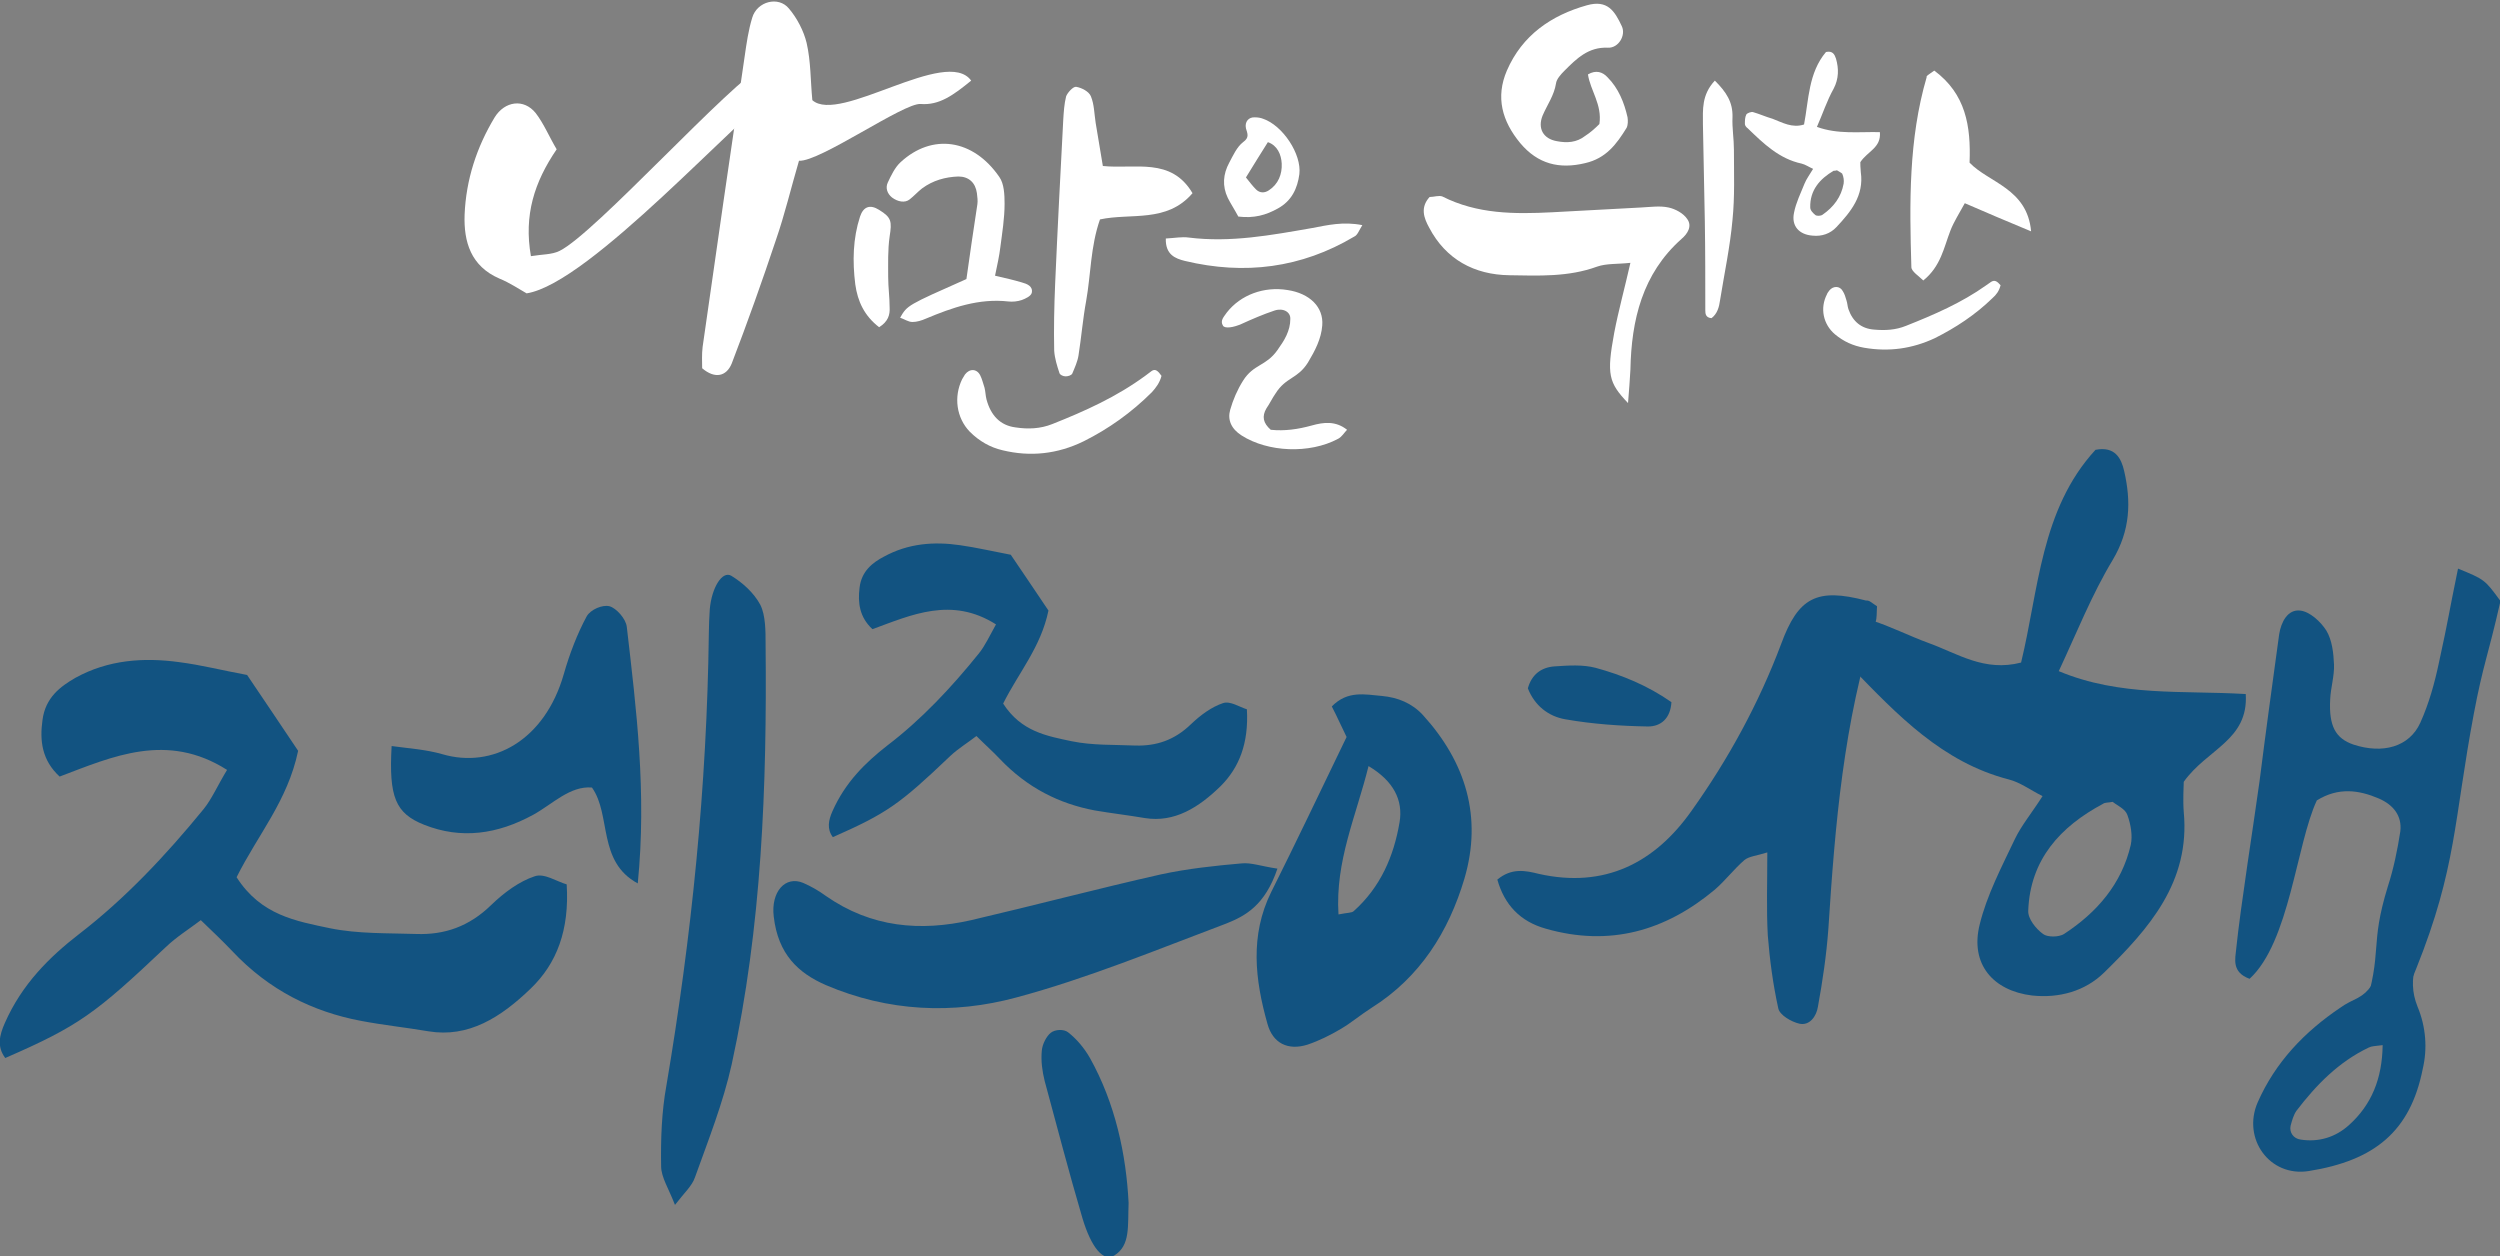 <?xml version="1.0" encoding="utf-8"?>
<!-- Generator: Adobe Illustrator 22.0.1, SVG Export Plug-In . SVG Version: 6.00 Build 0)  -->
<svg version="1.1" id="레이어_1" xmlns="http://www.w3.org/2000/svg" xmlns:xlink="http://www.w3.org/1999/xlink" x="0px"
	 y="0px" viewBox="0 0 524.1 263.4" style="enable-background:new 0 0 524.1 263.4;" xml:space="preserve">
<rect x="0" y="0" width="524.1" height="263.4" fill="#808080" stroke="none"/>
<style type="text/css">
	.st0{fill:#125381;}
	.st1{fill:#FFFFFF;}
</style>
<path class="st0" d="M506.4,202.3c-0.8,2.9-0.8,5.7,0.4,8.7c1.8,4.3,2.1,8.9,1.1,13.1c-2.6,13.1-10.1,19.2-23.9,21.4
	c-8.2,1.3-14-6.8-10.7-14.4c3.7-8.4,9.8-14.8,17.4-19.9c1.1-0.8,2.4-1.4,3.6-2c2.4-1.3,3.6-3.3,4-6 M499.5,219.1
	c-1.6,0.2-2.3,0.2-2.9,0.5c-6.3,3-11,7.8-15.2,13.3c-0.6,0.9-0.9,2-1.2,3.1c-0.3,1.4,0.6,2.7,2.1,2.9c3.8,0.6,7.3-0.5,10.1-3
	C497.2,231.6,499.4,226.1,499.5,219.1z"/>
<path class="st1" d="M419.4,59.8c-0.3,1.2-0.9,2-1.7,2.7c-3.6,3.5-7.7,6.2-12.1,8.4c-4.7,2.2-9.6,2.9-14.8,2
	c-2.3-0.4-4.3-1.3-6.1-2.8c-2.5-2.1-3.2-5.5-1.7-8.4c0.1-0.3,0.3-0.5,0.5-0.8c0.8-1,2.2-1,2.8,0.1c0.4,0.6,0.6,1.3,0.8,2
	c0.2,0.6,0.2,1.2,0.4,1.8c0.9,2.6,2.7,4.1,5.4,4.3c2.3,0.2,4.5,0.1,6.7-0.8c5.8-2.3,11.6-4.8,16.8-8.5c0.3-0.2,0.7-0.5,1-0.7
	C418.2,58.6,418.7,59,419.4,59.8z"/>
<path class="st1" d="M243.5,78.8c-0.4,1.5-1.2,2.5-2,3.4c-4.3,4.3-9.1,7.7-14.3,10.3c-5.5,2.7-11.2,3.3-17,1.9
	c-2.6-0.6-4.9-1.9-6.9-3.9c-2.8-2.9-3.4-7.3-1.6-11c0.2-0.3,0.4-0.7,0.6-1c1-1.3,2.5-1.2,3.2,0.2c0.4,0.8,0.6,1.7,0.9,2.6
	c0.2,0.8,0.2,1.6,0.4,2.4c0.9,3.4,2.9,5.5,6.1,5.9c2.6,0.4,5.2,0.3,7.7-0.7c6.8-2.7,13.5-5.7,19.6-10.2c0.4-0.3,0.8-0.6,1.2-0.9
	C242.2,77.2,242.8,77.8,243.5,78.8z"/>
<path class="st0" d="M1.1,221.8c-1.8-2.4-1.2-4.8-0.1-7.3c3.6-8.2,9.4-13.9,15.6-18.7c9.6-7.4,18.1-16.4,26.1-26.2
	c1.7-2.1,2.9-4.9,4.9-8.2c-12.6-8-24-2.8-35.1,1.4c-3.7-3.4-4.2-7.5-3.6-11.8c0.6-4.8,3.8-7.1,6.9-8.9c6.9-3.8,14.3-4.3,21.7-3.3
	c4.7,0.6,9.4,1.8,14.3,2.7c3.5,5.2,7.1,10.5,10.7,15.9c-2.2,10.5-8.4,17.5-12.9,26.5c5.1,8,12.5,9.2,19.6,10.7
	c5.9,1.2,12.1,1,18.1,1.2c5.8,0.2,11-1.5,15.7-6.1c2.7-2.6,5.8-4.9,9.1-6c2-0.7,4.6,1.1,6.7,1.7c0.6,9.6-2.1,16.6-7.5,21.8
	c-6.3,6.1-13.1,10.4-21.5,9c-4.7-0.8-9.5-1.3-14.2-2.2c-10-1.9-19.2-6.4-26.9-14.6c-2-2.1-4-4-6.6-6.5c-2.5,1.9-5.1,3.5-7.4,5.7
	C20,212.5,16.5,215.1,1.1,221.8z"/>
<path class="st0" d="M174.6,175.5c-1.3-1.7-0.9-3.6-0.1-5.4c2.7-6.1,6.9-10.2,11.5-13.8c7.1-5.4,13.4-12.1,19.2-19.3
	c1.3-1.6,2.2-3.6,3.6-6.1c-9.3-5.9-17.7-2-25.9,1c-2.7-2.5-3.1-5.5-2.7-8.7c0.4-3.5,2.8-5.3,5.1-6.5c5.1-2.8,10.5-3.2,16-2.4
	c3.5,0.5,6.9,1.3,10.6,2c2.6,3.8,5.2,7.7,7.9,11.7c-1.6,7.7-6.2,12.9-9.5,19.5c3.8,5.9,9.2,6.8,14.4,7.9c4.4,0.9,8.9,0.7,13.4,0.9
	c4.3,0.1,8.1-1.1,11.6-4.5c2-1.9,4.3-3.6,6.7-4.4c1.5-0.5,3.4,0.8,5,1.3c0.4,7.1-1.6,12.2-5.5,16.1c-4.6,4.5-9.7,7.7-15.9,6.7
	c-3.5-0.6-7-1-10.5-1.6c-7.4-1.4-14.1-4.7-19.9-10.8c-1.4-1.5-3-2.9-4.9-4.8c-1.8,1.4-3.8,2.6-5.5,4.2
	C188.5,168.7,185.9,170.5,174.6,175.5z"/>
<path class="st1" d="M266.4,90.1c2.9,0.3,5.7-0.1,8.6-0.9c2.5-0.7,5-1,7.4,0.9c-0.6,0.6-1.1,1.5-1.9,1.9c-6,3.2-14.7,2.8-20.2-0.7
	c-2.2-1.4-3-3.3-2.4-5.4c0.6-2.1,1.5-4.2,2.7-6.1c2.2-3.5,4.8-3,7.2-6.4c0.7-1,1.4-2,1.9-3.1c0.5-1.1,0.8-2.2,0.8-3.4
	c0.1-1.5-1.5-2.4-3.3-1.8c-2.4,0.8-4.7,1.8-6.9,2.8c-1.8,0.8-3.5,1-3.9,0.4c-0.7-1.1,0.2-1.9,0.8-2.8c2.9-3.7,7.8-5.5,12.7-4.7
	c4.7,0.7,7.6,3.6,7.3,7.4c-0.2,2.8-1.5,5.3-3,7.8c-2.2,3.5-4.6,3-6.8,6.5c-0.7,1-1.2,2.1-1.9,3.1C264.5,87.3,264.8,88.7,266.4,90.1z
	"/>
<path class="st1" d="M335.3,26c0.6-4.1-1.9-7-2.4-10.4c1.7-1,3.1-0.5,4.1,0.6c2.3,2.3,3.5,5.3,4.2,8.4c0.1,0.7,0.1,1.6-0.2,2.2
	c-2.1,3.4-4.3,6.4-8.7,7.4c-5.4,1.3-9.9,0.2-13.6-4.2c-3.8-4.6-5.2-9.6-2.8-15.2c3.2-7.4,9.3-11.6,16.8-13.7
	c4.3-1.2,5.8,1.2,7.3,4.4c0.9,1.9-0.7,4.6-2.9,4.5c-4.1-0.2-6.6,2.3-9.1,4.8c-0.8,0.8-1.7,1.8-1.8,2.7c-0.4,2.5-1.8,4.4-2.8,6.7
	c-1.1,2.7,0.1,4.9,3,5.4c2.1,0.4,4.1,0.3,5.9-1.1C333.4,27.8,334.4,26.9,335.3,26z"/>
<path class="st1" d="M378.2,26.1c1-5.2,0.9-10.8,4.6-15.2c1.4-0.3,1.8,0.5,2.1,1.4c0.6,2.1,0.6,4.2-0.5,6.3c-1.4,2.5-2.3,5.3-3.5,8
	c4.4,1.6,8.8,1,13.2,1.1c0.3,3.3-2.6,4-4.1,6.3c0,0.3,0,1.2,0.1,2.1c0.7,4.9-2.1,8.3-5.1,11.5c-1.3,1.4-3.1,2-5,1.8
	c-2.8-0.2-4.5-2-3.9-4.8c0.4-2.1,1.4-4.1,2.2-6.1c0.4-1,1.1-1.9,1.8-3.1c-0.9-0.4-1.6-0.9-2.4-1.1c-4.7-1-8-4.2-11.3-7.4
	c-0.3-0.2-0.6-0.6-0.6-0.9c0-0.7,0-1.4,0.3-2c0.2-0.3,1-0.6,1.4-0.5c1.4,0.4,2.7,1,4.1,1.4C373.7,25.7,375.7,26.9,378.2,26.1z
	 M385.1,35.7c-0.3,0.1-0.5,0.1-0.7,0.1c-2.9,1.7-5,4.1-4.9,7.7c0,0.6,0.6,1.2,1.1,1.6c0.3,0.2,1.1,0.2,1.5-0.1
	c2.3-1.6,3.9-3.7,4.4-6.5c0.1-0.7,0-1.4-0.3-2.1C386,36.2,385.4,35.9,385.1,35.7z"/>
<path class="st0" d="M423.7,138.9c3.7-15.2,4.1-32.1,15.6-44.6c4.1-0.8,5.4,1.8,6,4.4c1.5,6.5,1.3,12.5-2.4,18.7
	c-4.4,7.3-7.6,15.4-11.3,23.3c12.9,5.4,26,4,39.2,4.8c0.6,9.7-8.1,11.5-13,18.4c0,1-0.2,3.7,0,6.3c1.4,14.7-7.3,24.5-16.7,33.7
	c-4,3.9-9.4,5.4-15.1,4.8c-8.2-1-13-6.6-11-14.8c1.5-6.2,4.6-12.1,7.4-18c1.4-2.9,3.5-5.4,5.8-9c-2.6-1.3-4.7-2.9-7.1-3.5
	c-13.9-3.6-23.3-13.5-32.8-23.3c-0.7-0.8-1.6-1.9-1.5-2.8c0.1-2,0.2-4.3,1.2-5.9c0.6-1,3-1.8,4.2-1.4c4.1,1.3,8,3.3,12.1,4.8
	C410.4,137,416,140.9,423.7,138.9z M442.9,168.1c-1,0.2-1.6,0.1-2,0.4c-9,4.8-15.3,11.7-15.7,22.4c-0.1,1.7,1.6,3.8,3.1,4.9
	c0.9,0.7,3.3,0.7,4.4,0c6.9-4.5,12.1-10.5,14-18.7c0.4-1.9,0-4.3-0.7-6.2C445.6,169.6,443.9,168.9,442.9,168.1z"/>
<path class="st0" d="M524.2,126c-2.7,11.9-3.6,13.1-5.6,23.7c-4.2,22.4-3.6,32.2-12,53.2c-2.3,5.7-4.4,11.6-8.8,16
	c-4.2-2.4-2.8-5-2.2-7c4-12.7,1.1-13.5,5-26.1c1.2-3.7,2-7.6,2.6-11.5c0.4-3.3-1.5-5.6-4.5-6.9c-4.2-1.8-8.5-2.4-13,0.4
	c-4.3,9.2-5.7,29.7-14.1,37.4c-3.8-1.4-3-4.2-2.8-6.3c0.9-8.8,3.7-26.4,4.9-35.2c1.3-10.3,2.7-20.5,4.1-30.7c0.4-2.6,1.8-5.3,4.4-5
	c2,0.2,4.3,2.3,5.5,4.2c1.2,2,1.5,4.7,1.6,7.1c0.1,2.4-0.7,4.9-0.8,7.3c-0.3,5.6,1.1,8.2,4.9,9.5c6.1,2,11.7,0.5,14-4.6
	c1.8-4,3-8.3,3.9-12.6c2.1-9.6,2-10,4-19.7C520.9,121.5,520.9,121.5,524.2,126z"/>
<path class="st1" d="M230.6,46c-2,5.7-1.9,11.5-2.9,17.1c-0.7,3.8-1,7.6-1.6,11.4c-0.2,1.3-0.8,2.6-1.3,3.8
	c-0.2,0.4-0.9,0.6-1.4,0.6c-0.5,0-1.2-0.3-1.3-0.7c-0.5-1.5-1-3.1-1.1-4.7c-0.1-4.6,0-9.3,0.2-14c0.5-11.5,1.1-23,1.7-34.4
	c0.1-1.6,0.2-3.3,0.6-4.9c0.3-0.8,1.5-2.1,2.1-2c1.2,0.2,2.7,1,3.1,2c0.7,1.7,0.7,3.7,1,5.6c0.5,2.9,1,5.9,1.5,9
	c6.8,0.7,14.3-1.9,18.8,5.7C244.6,46.8,237.1,44.6,230.6,46z"/>
<path class="st1" d="M359.5,16.9c2.4,2.4,3.8,4.5,3.7,7.7c-0.1,2.2,0.3,4.5,0.3,6.8c0,4.9,0.2,9.8-0.3,14.7
	c-0.5,5.6-1.7,11.2-2.6,16.8c-0.2,1.5-0.6,2.9-1.8,3.8c-1.2-0.1-1.3-0.9-1.3-1.6c0-6.2,0-12.5-0.1-18.7c-0.1-6.8-0.3-13.6-0.4-20.4
	C357,23,356.7,19.9,359.5,16.9z"/>
<path class="st1" d="M341.3,84.5c-4.1-4.3-4.5-6-2.9-14.7c0.9-4.7,2.2-9.4,3.4-14.7c-2.7,0.3-5,0.1-7,0.8c-6,2.2-12.3,1.9-18.4,1.8
	c-7.3-0.1-13.3-3.3-16.8-10c-1.1-2-1.9-4.2,0.1-6.4c0.9,0,2-0.4,2.7-0.1c7.3,3.7,15.1,3.7,23,3.3c6.2-0.3,12.4-0.7,18.6-1
	c2-0.1,4-0.4,5.8,0c1.4,0.3,3.1,1.2,3.9,2.4c1.1,1.5,0.1,3.1-1.2,4.2c-8.2,7.3-10.5,17-10.7,27.4C341.7,79.7,341.5,81.8,341.3,84.5z
	"/>
<path class="st1" d="M147.2,77.2c0-1.3-0.1-2.9,0.1-4.5c2.9-20.3,5.8-40.5,8.8-60.8c0.4-2.8,0.8-5.6,1.6-8.2c1-3.4,5.5-4.6,7.7-1.9
	c1.7,2,3.1,4.7,3.7,7.2c0.9,3.9,0.8,7.9,1.2,12c5.7,5.1,28.1-11.3,33.3-4.1c-3.8,3.1-6.7,5.2-10.6,4.9c-3.5-0.3-21.2,12.2-25.5,11.9
	c-1.7,5.8-3,11.3-4.8,16.5c-2.9,8.7-6,17.4-9.3,26C152.3,78.9,149.9,79.5,147.2,77.2z"/>
<path class="st1" d="M116.7,31.3c-4.7,6.9-6.9,13.8-5.4,22.4c2.4-0.4,4.4-0.3,6-1.1c7.4-3.6,35.8-35.3,43.1-39.1
	c1.2-0.6,2.3-1.6,3.6-1.9c0.8-0.2,2.1,0.1,2.7,0.7c0.5,0.5,0.6,1.9,0.3,2.7c-0.3,0.9-1.2,1.7-2,2.3c-10.2,7-41.3,42.1-54.6,44.2
	c-1.6-0.9-3.5-2.2-5.7-3.1c-6-2.6-7.5-7.7-7.3-13.4c0.3-7.3,2.5-14.1,6.3-20.4c2.1-3.4,6.1-4,8.6-0.9
	C114,25.9,115.2,28.8,116.7,31.3z"/>
<path class="st1" d="M259.6,45.4c-0.8-1.5-1.6-2.7-2.2-3.9c-1.2-2.5-1-5,0.3-7.4c0.8-1.5,1.6-3.3,2.9-4.3c1.4-1,0.9-1.8,0.6-2.9
	c-0.3-1.4,0.6-2.4,1.9-2.3c0.6,0,1.2,0.1,1.7,0.3c4.1,1.4,8.1,7.4,7.6,11.6c-0.4,3-1.6,5.6-4.5,7.2
	C265.4,45.1,262.9,45.8,259.6,45.4z M261.2,37.2c0.8,1,1.4,1.8,2.1,2.5c0.8,0.8,1.8,0.8,2.7,0.2c2-1.3,2.8-3.4,2.7-5.6
	c-0.1-1.9-0.9-3.8-2.9-4.5C264.3,32.2,262.9,34.4,261.2,37.2z"/>
<path class="st0" d="M141.5,252.6c-1.3-3.4-2.9-5.8-2.9-8.1c-0.1-5.6,0.1-11.4,1.1-16.9c5.3-31.3,8.5-62.8,8.9-94.8
	c0-1.7,0.1-3.4,0.2-5.1c0.4-4.5,2.6-8.1,4.5-7c2.3,1.4,4.7,3.5,6.1,6.1c1.1,2.2,1.1,5.5,1.1,8.3c0.3,29.7-0.8,59.2-7.1,88
	c-1.8,8.1-4.9,15.9-7.7,23.7C145.1,248.6,143.5,250,141.5,252.6z"/>
<path class="st0" d="M133.7,185.2c-8.5-4.6-5.5-14.3-9.6-20.1c-4.6-0.4-8.3,3.5-12.3,5.7c-7.5,4.1-15.1,5.2-22.9,2.1
	c-6-2.4-7.4-5.8-6.8-16.5c3.6,0.5,7.1,0.7,10.6,1.7c10.5,3.1,21.5-2.8,25.5-16.8c1.2-4.2,2.8-8.4,4.8-12.1c0.8-1.4,3.3-2.5,4.8-2.1
	c1.4,0.4,3.4,2.6,3.6,4.3C133.4,148.7,135.6,166.1,133.7,185.2z"/>
<g>
	<path class="st1" d="M208.6,57.8c2.2,0.5,3.9,0.9,5.6,1.4c1.1,0.3,2.4,0.8,2.1,2.2c-0.2,0.7-1.3,1.2-2.1,1.5
		c-0.9,0.3-1.9,0.4-2.8,0.3c-6.2-0.7-11.8,1.3-17.3,3.6c-0.9,0.4-1.9,0.7-2.8,0.7c-0.9,0-1.7-0.6-2.6-0.9c1.5-2.6,1.5-2.6,13.9-8.1
		c0.7-5.1,1.5-10.4,2.3-15.7c0.1-0.7,0-1.5-0.1-2.3c-0.3-2.2-1.7-3.5-3.9-3.5c-2.7,0.1-5.3,0.8-7.6,2.5c-0.9,0.7-1.7,1.6-2.6,2.3
		c-1,0.8-2.5,0.5-3.7-0.4c-1-0.8-1.4-2-0.9-3.1c0.7-1.5,1.5-3.2,2.7-4.3c6.6-6.1,15.2-4.9,20.7,3.1c1,1.4,1.1,3.7,1.1,5.6
		c0,3.1-0.5,6.1-0.9,9.2C209.5,53.6,209.1,55.4,208.6,57.8z"/>
	<path class="st1" d="M184.3,68.6c-3.1-2.4-4.5-5.4-5-9c-0.6-4.8-0.5-9.6,1-14.2c0.7-2.1,2.1-2.6,4-1.4c2.6,1.6,2.7,2.4,2.2,5.6
		c-0.4,2.8-0.3,5.7-0.3,8.5c0,2.1,0.3,4.2,0.3,6.3C186.6,66,186.2,67.4,184.3,68.6z"/>
</g>
<path class="st1" d="M244.4,50c1.9-0.1,3.4-0.4,4.8-0.2c8.8,1.1,17.3-0.5,25.9-2c3.2-0.6,6.5-1.4,10.5-0.6c-0.7,1.1-1,2.1-1.7,2.4
	c-11.1,6.6-23,8.1-35.5,5.1C246.4,54.2,244.3,53.4,244.4,50z"/>
<path class="st1" d="M405.5,14.8c6.6,4.9,7.7,11.6,7.4,19.3c4,4.2,12.1,5.4,12.9,14.4c-5.3-2.2-9.3-3.9-13.9-5.9
	c-1.2,2.2-2.3,3.9-3,5.7c-1.4,3.6-2,7.5-5.7,10.5c-0.9-0.9-2.5-1.9-2.5-2.8c-0.4-13.4-0.6-26.8,3.2-39.8
	C403.8,15.9,404.2,15.7,405.5,14.8z"/>
<path class="st0" d="M393.5,127.1c-0.1,1.4,0,2.4-0.3,3.3c-6.7,20.9-8.5,42.5-9.9,64.3c-0.4,5.5-1.2,10.9-2.2,16.4
	c-0.3,1.9-1.7,4-3.9,3.5c-1.7-0.4-4.1-1.8-4.4-3.2c-1.1-5-1.8-10.2-2.2-15.3c-0.3-5.5-0.1-11-0.1-17.4c-2.2,0.7-3.8,0.8-4.8,1.6
	c-2.2,1.9-4,4.3-6.2,6.2c-10.4,8.7-22.1,12-35.4,8.2c-5.4-1.5-8.7-5-10.2-10.3c3-2.5,5.9-1.9,8.7-1.2c13.8,3.1,24.3-2.3,32-13.2
	c7.7-10.8,14.1-22.5,18.8-35c3.6-9.8,7.5-11.8,17.8-9.1C391.9,125.8,392.4,126.4,393.5,127.1z"/>
<path class="st0" d="M282.3,154.5c-1-2-2-4.3-3.1-6.4c3.3-3.4,7-2.5,10.5-2.2c3.3,0.3,6.3,1.5,8.6,4c9,9.9,12.5,21.4,8.7,34.3
	c-3.3,11.1-9.3,20.7-19.5,27.1c-2.2,1.4-4.2,3.1-6.4,4.4c-2.2,1.3-4.6,2.5-7,3.3c-4.1,1.3-7.3-0.3-8.4-4.4
	c-2.6-9.2-3.7-18.5,0.8-27.6C271.7,176.6,276.7,166.1,282.3,154.5z M280.6,191.7c2-0.4,2.8-0.3,3.2-0.7c5.6-5,8.4-11.5,9.6-18.6
	c0.8-4.7-1.3-8.7-6.5-11.8C284.3,171.1,279.9,180.5,280.6,191.7z"/>
<path class="st0" d="M320.3,144.3c0.8-2.9,2.8-4.4,5.6-4.6c2.9-0.2,5.9-0.4,8.6,0.3c5.5,1.5,10.9,3.7,15.9,7.2
	c-0.2,3.4-2.2,5.1-4.9,5.1c-5.8-0.1-11.6-0.5-17.3-1.5C324.6,150.2,321.7,147.9,320.3,144.3z"/>
<path class="st0" d="M267.8,182.1c-2.6,7.7-6.7,9.9-10.7,11.5c-14.6,5.5-29.1,11.5-44,15.5c-13.3,3.6-26.9,3-40-2.6
	c-5.7-2.5-10-6.4-10.9-14.4c-0.6-5.1,2.4-8.6,6.2-7c1.6,0.7,3.2,1.6,4.7,2.7c9.6,6.7,19.9,7.5,30.5,5.1c13.3-3.1,26.5-6.6,39.8-9.6
	c5.6-1.2,11.2-1.8,16.9-2.3C262.3,180.8,264.4,181.6,267.8,182.1z"/>
<path class="st0" d="M236.6,252.2c-0.2,4.9,0.4,8.9-3,11c-2.2,1.4-4.8-1.5-6.7-7.9c-2.8-9.5-5.3-19.1-7.9-28.7
	c-0.5-2-0.8-4.2-0.6-6.3c0.1-1.4,1-3.1,1.9-3.8c0.9-0.7,2.7-0.8,3.6-0.1c1.8,1.4,3.4,3.3,4.6,5.4C233.8,231.3,236.1,242,236.6,252.2
	z"/>
</svg>
